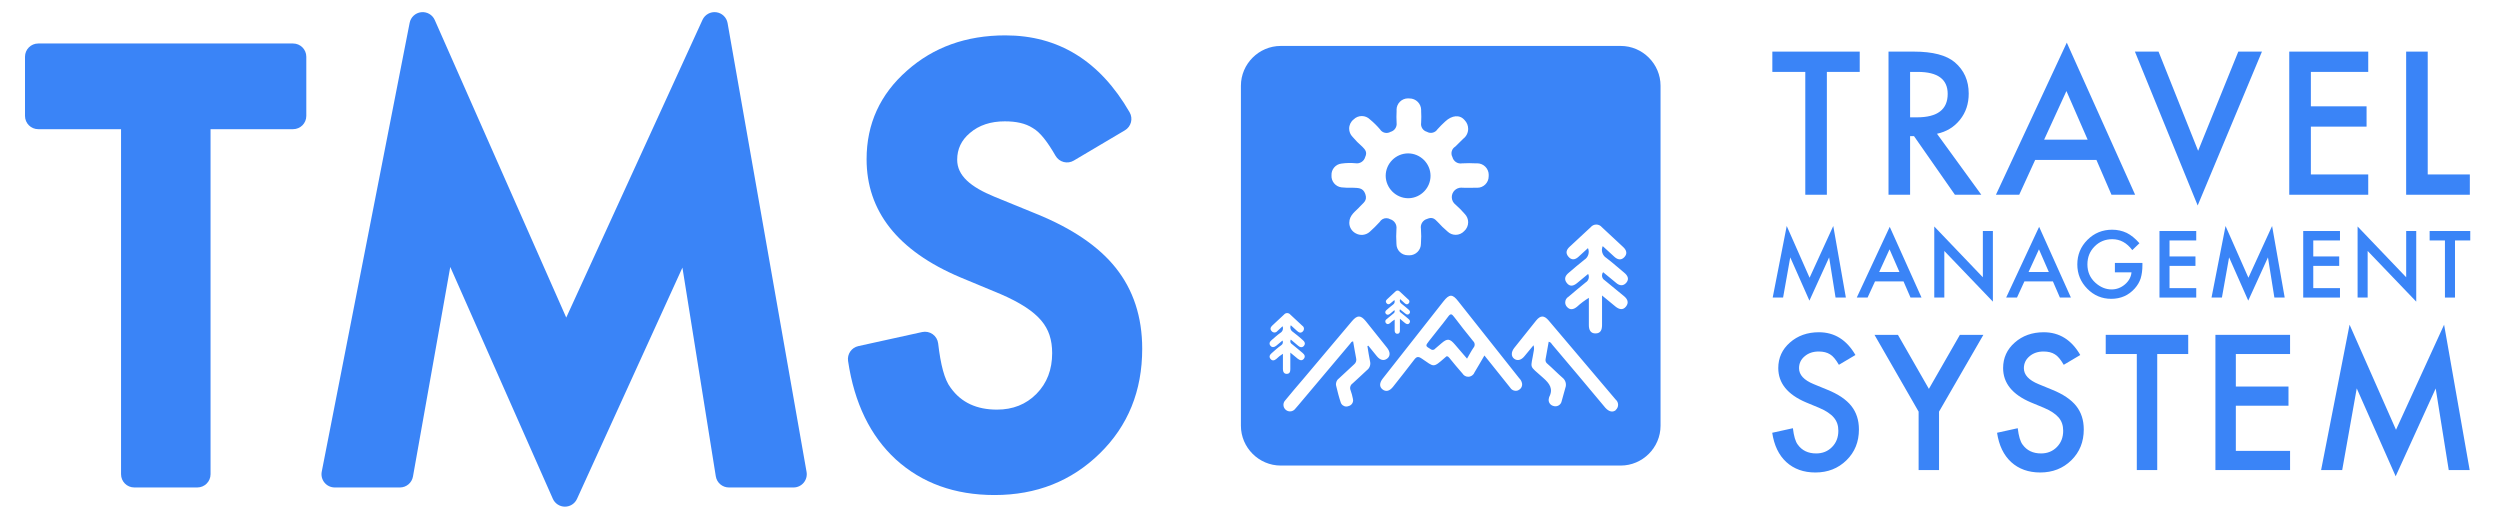 <?xml version="1.0" encoding="UTF-8" standalone="no"?>
<!--
  - Copyright (c) 2024. All rights reserved by Woliul Hasan. Fork me on https://github.com/woliul
  -->

<!DOCTYPE svg PUBLIC "-//W3C//DTD SVG 1.1//EN" "http://www.w3.org/Graphics/SVG/1.1/DTD/svg11.dtd">
<svg width="100%" height="100%" viewBox="0 0 236 49" version="1.1" xmlns="http://www.w3.org/2000/svg"
     xml:space="preserve"
     style="fill-rule:evenodd;clip-rule:evenodd;stroke-linejoin:round;stroke-miterlimit:2;">
    <g id="Artboard2" transform="matrix(0.957,0,0,0.612,0,0)">
        <rect x="0" y="0" width="246" height="80" style="fill:none;"/>
        <g transform="matrix(0.875,0,0,1.633,-5.126,-25.309)">
            <g id="Artboard1">
                <g>
                    <g transform="matrix(0.592,0,0,0.496,145.75,19.838)">
                        <path d="M32,29C34.28,28.914 36.11,27.015 36.11,24.733C36.11,22.391 34.182,20.463 31.84,20.463C29.502,20.463 27.577,22.382 27.57,24.72C27.585,27.074 29.526,29.002 31.88,29.002C31.92,29.002 31.96,29.001 32,29Z" style="fill:rgb(58,132,247);fill-rule:nonzero;"/>
                    </g>
                    <g transform="matrix(0.592,0,0,0.496,145.75,19.838)">
                        <path d="M72.33,0L7.58,0C3.422,0 -0,3.422 0,7.58L0,72.33C0,76.488 3.422,79.91 7.58,79.91L72.33,79.91C76.488,79.91 79.91,76.488 79.91,72.33L79.91,7.58C79.91,3.422 76.488,0 72.33,0ZM19.16,22.4C20.045,22.275 20.941,22.255 21.83,22.34C22.654,22.476 23.456,21.957 23.67,21.15C24.1,20.22 23.67,19.75 23.13,19.2C22.454,18.617 21.825,17.982 21.25,17.3C20.842,16.885 20.614,16.326 20.614,15.744C20.614,15.064 20.926,14.421 21.46,14C21.873,13.585 22.435,13.351 23.02,13.351C23.605,13.351 24.167,13.585 24.58,14C25.27,14.57 25.909,15.199 26.49,15.88C26.909,16.558 27.809,16.774 28.49,16.36C29.245,16.166 29.745,15.434 29.65,14.66C29.605,13.897 29.605,13.133 29.65,12.37C29.643,12.299 29.639,12.228 29.639,12.157C29.639,10.966 30.619,9.987 31.809,9.987C31.89,9.987 31.97,9.991 32.05,10C32.071,9.999 32.093,9.999 32.114,9.999C33.326,9.999 34.324,10.997 34.324,12.209C34.324,12.253 34.323,12.296 34.32,12.34C34.365,13.103 34.365,13.867 34.32,14.63C34.19,15.397 34.669,16.146 35.42,16.35C36.1,16.754 36.991,16.545 37.42,15.88C37.888,15.359 38.382,14.861 38.9,14.39C40.19,13.18 41.69,13.04 42.6,14.13C43.033,14.573 43.276,15.168 43.276,15.788C43.276,16.537 42.921,17.243 42.32,17.69C41.82,18.18 41.32,18.69 40.82,19.17C40.134,19.579 39.894,20.471 40.28,21.17C40.482,21.986 41.293,22.511 42.12,22.36C43.013,22.31 43.907,22.31 44.8,22.36C44.863,22.354 44.927,22.352 44.991,22.352C46.198,22.352 47.191,23.345 47.191,24.552C47.191,24.625 47.187,24.697 47.18,24.77C47.181,24.796 47.181,24.821 47.181,24.847C47.181,26.032 46.206,27.007 45.021,27.007C44.964,27.007 44.907,27.005 44.85,27C43.96,27 43.07,27.05 42.17,27C42.099,26.992 42.028,26.987 41.956,26.987C40.969,26.987 40.156,27.8 40.156,28.787C40.156,29.355 40.425,29.891 40.88,30.23C41.505,30.777 42.09,31.368 42.63,32C43.044,32.421 43.276,32.988 43.276,33.578C43.276,34.226 42.997,34.843 42.51,35.27C42.092,35.717 41.507,35.971 40.895,35.971C40.332,35.971 39.79,35.756 39.38,35.37C38.699,34.794 38.057,34.173 37.46,33.51C36.91,32.93 36.46,32.51 35.46,32.94C34.647,33.163 34.132,33.98 34.28,34.81C34.355,35.765 34.355,36.725 34.28,37.68L34.28,37.681C34.28,38.882 33.291,39.871 32.09,39.871C32.017,39.871 31.943,39.867 31.87,39.86C31.837,39.862 31.803,39.862 31.77,39.862C30.591,39.862 29.62,38.892 29.62,37.712L29.62,37.71C29.555,36.754 29.555,35.796 29.62,34.84C29.732,34.02 29.224,33.234 28.43,33C28.206,32.868 27.95,32.798 27.69,32.798C27.172,32.798 26.692,33.074 26.43,33.52C25.829,34.179 25.195,34.806 24.53,35.4C23.792,36.06 22.708,36.173 21.85,35.68C21.108,35.29 20.64,34.518 20.64,33.68C20.64,32.16 21.87,31.5 22.69,30.56C23.27,29.89 24.14,29.5 23.69,28.2C23.24,26.9 22.21,27.07 21.24,27C20.539,27.032 19.837,27.009 19.14,26.93C18.007,26.785 17.172,25.77 17.25,24.63C17.196,23.505 18.04,22.52 19.16,22.4ZM30.47,50.8C30.96,51.19 31.47,51.6 31.92,52C32.19,52.22 32.32,52.49 32.08,52.79C31.84,53.09 31.55,52.99 31.28,52.79C31.01,52.59 30.65,52.27 30.28,51.95L30.28,54.17C30.28,54.52 30.19,54.8 29.8,54.81C29.41,54.82 29.29,54.53 29.28,54.19L29.28,52.11C28.96,52.305 28.662,52.533 28.39,52.79C28.13,53 27.86,53.07 27.62,52.79C27.542,52.699 27.499,52.583 27.499,52.464C27.499,52.285 27.595,52.119 27.75,52.03C28.18,51.67 28.61,51.3 29.05,50.95C29.267,50.817 29.345,50.536 29.23,50.31L28.38,51.02C28.12,51.22 27.84,51.28 27.61,51.02C27.38,50.76 27.5,50.48 27.75,50.27C28.15,49.93 28.54,49.58 28.96,49.27C29.252,49.083 29.368,48.708 29.23,48.39L28.5,49C28.25,49.23 27.98,49.29 27.74,49C27.5,48.71 27.59,48.47 27.84,48.24L29.41,46.78C29.514,46.653 29.671,46.579 29.835,46.579C29.999,46.579 30.156,46.653 30.26,46.78L31.86,48.27C32.004,48.359 32.091,48.517 32.091,48.686C32.091,48.82 32.037,48.948 31.94,49.04C31.7,49.3 31.42,49.22 31.18,48.99L30.32,48.21C30.172,48.531 30.289,48.916 30.59,49.1C31.06,49.45 31.49,49.84 31.93,50.21C32.19,50.42 32.31,50.68 32.1,50.96C31.89,51.24 31.57,51.2 31.3,50.96L30.3,50.16C30.245,50.233 30.215,50.322 30.215,50.414C30.215,50.582 30.316,50.734 30.47,50.8ZM8,58.62C7.542,58.907 7.116,59.242 6.73,59.62C6.36,59.92 5.98,60.01 5.65,59.62C5.32,59.23 5.46,58.85 5.82,58.54C6.43,58 7,57.48 7.67,57C7.977,56.815 8.088,56.417 7.92,56.1L6.72,57.1C6.35,57.39 5.95,57.48 5.63,57.1C5.31,56.72 5.47,56.33 5.83,56.03C6.4,55.56 6.94,55.03 7.53,54.63C7.954,54.373 8.126,53.836 7.93,53.38L6.93,54.31C6.799,54.474 6.6,54.57 6.39,54.57C6.18,54.57 5.981,54.474 5.85,54.31C5.49,53.93 5.64,53.56 5.98,53.24C6.73,52.55 7.48,51.86 8.21,51.16C8.356,50.978 8.577,50.873 8.81,50.873C9.043,50.873 9.264,50.978 9.41,51.16L11.69,53.28C11.89,53.406 12.011,53.627 12.011,53.863C12.011,54.051 11.935,54.23 11.8,54.36C11.45,54.73 11.07,54.62 10.72,54.3C10.37,53.98 9.93,53.58 9.5,53.19C9.296,53.646 9.464,54.189 9.89,54.45C10.55,54.94 11.15,55.45 11.79,56.02C12.16,56.32 12.32,56.69 12.02,57.09C11.72,57.49 11.27,57.43 10.89,57.09L9.51,55.92C9.443,56.019 9.408,56.136 9.408,56.255C9.408,56.466 9.519,56.662 9.7,56.77C10.4,57.32 11.06,57.9 11.75,58.47C12.13,58.78 12.32,59.16 11.98,59.58C11.64,60 11.22,59.87 10.84,59.58C10.46,59.29 9.96,58.85 9.41,58.4L9.41,61.55C9.41,62.05 9.28,62.44 8.73,62.45C8.18,62.46 8,62 8,61.54L8,58.62ZM25.88,59.08C25.34,58.42 24.8,57.74 24.26,57.08L24.09,57.16C24.25,58.16 24.39,59.1 24.59,60.06C24.757,60.687 24.522,61.356 24,61.74C23.08,62.56 22.21,63.45 21.28,64.26C20.843,64.547 20.677,65.113 20.89,65.59C21.073,66.102 21.217,66.627 21.32,67.16C21.351,67.265 21.367,67.374 21.367,67.483C21.367,68.001 21.012,68.455 20.51,68.58C20.372,68.638 20.225,68.668 20.076,68.668C19.579,68.668 19.139,68.337 19,67.86C18.66,66.86 18.39,65.78 18.14,64.73C18.012,64.219 18.202,63.679 18.62,63.36C19.62,62.47 20.55,61.54 21.54,60.65C21.899,60.375 22.058,59.907 21.94,59.47C21.73,58.41 21.56,57.34 21.37,56.27C21.03,56.27 20.96,56.53 20.81,56.7L10.9,68.46C10.73,68.67 10.55,68.88 10.37,69.07C10.136,69.401 9.755,69.598 9.349,69.598C8.664,69.598 8.099,69.034 8.099,68.348C8.099,68.02 8.229,67.704 8.46,67.47C9.56,66.12 10.7,64.79 11.83,63.47L21.16,52.4C22.16,51.23 22.81,51.24 23.77,52.4C25.13,54.1 26.49,55.79 27.84,57.49C28.47,58.3 28.47,59.08 27.84,59.55C27.21,60.02 26.5,59.84 25.88,59.08ZM52.88,65.55C52.314,65.828 51.62,65.628 51.29,65.09L47.29,60.09L46.37,58.95C45.69,60.11 45.1,61.16 44.47,62.19C44.281,62.678 43.809,63.001 43.286,63.001C42.842,63.001 42.43,62.769 42.2,62.39C41.34,61.41 40.5,60.41 39.68,59.39C39.41,59.07 39.2,58.97 38.9,59.32L38.83,59.38C36.54,61.38 36.83,61.15 34.44,59.54C33.75,59.07 33.44,59.16 32.97,59.79C31.67,61.53 30.29,63.21 28.97,64.91C28.3,65.75 27.61,65.91 26.97,65.41C26.33,64.91 26.37,64.15 27.02,63.33C30.853,58.443 34.707,53.543 38.58,48.63C39.69,47.22 40.3,47.21 41.39,48.63L53,63.28C53.282,63.547 53.471,63.898 53.54,64.28C53.623,64.814 53.329,65.341 52.83,65.55L52.88,65.55ZM71.41,69.34C70.81,69.83 70.11,69.68 69.41,68.92C66.077,64.92 62.713,60.92 59.32,56.92C59.13,56.7 59.02,56.39 58.61,56.33C58.41,57.46 58.22,58.57 58.01,59.69C57.96,60.02 58.104,60.352 58.38,60.54C59.38,61.41 60.26,62.33 61.24,63.18C61.828,63.639 62.048,64.434 61.78,65.13C61.53,65.96 61.33,66.82 61.08,67.65C60.969,68.215 60.469,68.626 59.893,68.626C59.748,68.626 59.605,68.6 59.47,68.55C58.96,68.414 58.602,67.948 58.602,67.42C58.602,67.276 58.629,67.134 58.68,67C58.676,66.97 58.676,66.94 58.68,66.91C59.54,65.3 58.78,64.29 57.56,63.21C54.7,60.63 55.2,61.69 55.78,58C55.848,57.667 55.827,57.322 55.72,57L54,59.08C53.39,59.84 52.65,60.02 52.05,59.58C51.45,59.14 51.42,58.32 52.05,57.51C53.43,55.763 54.823,54.02 56.23,52.28C57.05,51.28 57.75,51.28 58.6,52.28C62.867,57.3 67.123,62.323 71.37,67.35C71.661,67.597 71.828,67.959 71.828,68.341C71.828,68.727 71.657,69.093 71.36,69.34L71.41,69.34ZM69.28,44.63C70.52,45.63 71.7,46.63 72.93,47.63C73.62,48.19 73.93,48.87 73.33,49.63C72.73,50.39 71.99,50.16 71.33,49.63C70.67,49.1 69.75,48.33 68.77,47.52L68.77,53.14C68.77,54.03 68.53,54.73 67.55,54.75C66.57,54.77 66.26,54.05 66.26,53.18L66.26,47.97C65.452,48.46 64.695,49.03 64,49.67C63.35,50.2 62.66,50.37 62.07,49.67C61.868,49.442 61.756,49.147 61.756,48.842C61.756,48.396 61.994,47.983 62.38,47.76C63.47,46.84 64.56,45.91 65.67,45.02C66.217,44.692 66.416,43.985 66.12,43.42C65.39,44.03 64.69,44.62 63.98,45.19C63.27,45.76 62.61,45.86 62.05,45.13C61.49,44.4 61.75,43.76 62.4,43.22C63.4,42.38 64.4,41.49 65.4,40.72C66.145,40.255 66.44,39.305 66.09,38.5L64.3,40.14C63.67,40.72 62.99,40.87 62.37,40.14C61.75,39.41 62,38.8 62.61,38.23C63.94,36.99 65.27,35.77 66.61,34.52C66.87,34.199 67.262,34.012 67.675,34.012C68.088,34.012 68.48,34.199 68.74,34.52C70.1,35.79 71.46,37.04 72.81,38.31C73.43,38.89 73.64,39.57 73.01,40.23C72.38,40.89 71.7,40.7 71.08,40.12C70.46,39.54 69.67,38.84 68.9,38.12C68.533,38.938 68.835,39.912 69.6,40.38C70.77,41.26 71.85,42.25 72.99,43.18C73.64,43.71 73.99,44.37 73.4,45.08C72.81,45.79 72.06,45.68 71.4,45.08L68.97,43.08C68.832,43.264 68.758,43.487 68.758,43.716C68.758,44.092 68.957,44.44 69.28,44.63Z" style="fill:rgb(58,132,247);fill-rule:nonzero;"/>
                    </g>
                    <g transform="matrix(0.592,0,0,0.496,145.75,19.838)">
                        <path d="M40.58,51.58C40.15,51.01 39.92,50.91 39.44,51.58C38.29,53.13 37.06,54.58 35.87,56.13C35.09,57.13 35.11,57.13 36.13,57.74C36.238,57.831 36.375,57.881 36.517,57.881C36.702,57.881 36.876,57.796 36.99,57.65C37.37,57.3 37.77,56.98 38.16,56.65C39.31,55.65 39.77,55.71 40.77,56.88C41.52,57.74 42.26,58.61 43.06,59.55C43.5,58.8 43.85,58.11 44.29,57.47C44.614,57.11 44.587,56.548 44.23,56.22C42.983,54.693 41.767,53.147 40.58,51.58Z" style="fill:rgb(58,132,247);fill-rule:nonzero;"/>
                    </g>
                    <g transform="matrix(5.088,0,0,4.261,-269.223,-60.151)">
                        <path d="M94.542,19.348L94.542,22.071L94.064,22.071L94.064,19.348L93.334,19.348L93.334,18.898L95.27,18.898L95.27,19.348L94.542,19.348Z" style="fill:rgb(58,132,247);fill-rule:nonzero;"/>
                    </g>
                    <g transform="matrix(5.088,0,0,4.261,-269.223,-60.151)">
                        <path d="M96.982,20.719L97.964,22.071L97.379,22.071L96.473,20.772L96.386,20.772L96.386,22.071L95.908,22.071L95.908,18.898L96.469,18.898C96.888,18.898 97.19,18.977 97.377,19.135C97.582,19.31 97.685,19.541 97.685,19.829C97.685,20.054 97.621,20.247 97.492,20.408C97.363,20.57 97.193,20.674 96.982,20.719ZM96.386,20.355L96.538,20.355C96.992,20.355 97.219,20.182 97.219,19.835C97.219,19.511 96.998,19.348 96.557,19.348L96.386,19.348L96.386,20.355Z" style="fill:rgb(58,132,247);fill-rule:nonzero;"/>
                    </g>
                    <g transform="matrix(5.088,0,0,4.261,-269.223,-60.151)">
                        <path d="M100.515,21.3L99.157,21.3L98.804,22.071L98.288,22.071L99.858,18.699L101.372,22.071L100.848,22.071L100.515,21.3ZM100.32,20.85L99.85,19.772L99.356,20.85L100.32,20.85Z" style="fill:rgb(58,132,247);fill-rule:nonzero;"/>
                    </g>
                    <g transform="matrix(5.088,0,0,4.261,-269.223,-60.151)">
                        <path d="M101.891,18.898L102.768,21.097L103.658,18.898L104.182,18.898L102.758,22.309L101.367,18.898L101.891,18.898Z" style="fill:rgb(58,132,247);fill-rule:nonzero;"/>
                    </g>
                    <g transform="matrix(5.088,0,0,4.261,-269.223,-60.151)">
                        <path d="M106.537,19.348L105.266,19.348L105.266,20.111L106.5,20.111L106.5,20.561L105.266,20.561L105.266,21.621L106.537,21.621L106.537,22.071L104.787,22.071L104.787,18.898L106.537,18.898L106.537,19.348Z" style="fill:rgb(58,132,247);fill-rule:nonzero;"/>
                    </g>
                    <g transform="matrix(5.088,0,0,4.261,-269.223,-60.151)">
                        <path d="M107.855,18.898L107.855,21.621L108.788,21.621L108.788,22.071L107.377,22.071L107.377,18.898L107.855,18.898Z" style="fill:rgb(58,132,247);fill-rule:nonzero;"/>
                    </g>
                    <g transform="matrix(2.367,0,0,1.982,-15.747,-8.727)">
                        <path d="M93.556,26.404L94.224,22.993L95.313,25.459L96.441,22.993L97.041,26.404L96.55,26.404L96.244,24.489L95.305,26.55L94.392,24.487L94.051,26.404L93.556,26.404Z" style="fill:rgb(58,132,247);fill-rule:nonzero;"/>
                    </g>
                    <g transform="matrix(2.367,0,0,1.982,-15.747,-8.727)">
                        <path d="M99.787,25.634L98.429,25.634L98.075,26.404L97.56,26.404L99.13,23.032L100.644,26.404L100.12,26.404L99.787,25.634ZM99.592,25.184L99.121,24.105L98.628,25.184L99.592,25.184Z" style="fill:rgb(58,132,247);fill-rule:nonzero;"/>
                    </g>
                    <g transform="matrix(2.367,0,0,1.982,-15.747,-8.727)">
                        <path d="M101.251,26.404L101.251,23.016L103.565,25.437L103.565,23.232L104.043,23.232L104.043,26.598L101.73,24.183L101.73,26.404L101.251,26.404Z" style="fill:rgb(58,132,247);fill-rule:nonzero;"/>
                    </g>
                    <g transform="matrix(2.367,0,0,1.982,-15.747,-8.727)">
                        <path d="M106.902,25.634L105.544,25.634L105.191,26.404L104.675,26.404L106.245,23.032L107.759,26.404L107.235,26.404L106.902,25.634ZM106.707,25.184L106.237,24.105L105.743,25.184L106.707,25.184Z" style="fill:rgb(58,132,247);fill-rule:nonzero;"/>
                    </g>
                    <g transform="matrix(2.367,0,0,1.982,-15.747,-8.727)">
                        <path d="M109.854,24.752L111.165,24.752L111.165,24.857C111.165,25.095 111.137,25.306 111.081,25.49C111.026,25.66 110.933,25.819 110.803,25.967C110.509,26.298 110.134,26.464 109.679,26.464C109.235,26.464 108.855,26.304 108.539,25.983C108.222,25.661 108.064,25.275 108.064,24.824C108.064,24.364 108.225,23.974 108.547,23.653C108.869,23.331 109.261,23.17 109.722,23.17C109.97,23.17 110.202,23.221 110.417,23.322C110.622,23.424 110.824,23.588 111.023,23.815L110.682,24.142C110.422,23.795 110.105,23.622 109.731,23.622C109.395,23.622 109.113,23.738 108.886,23.969C108.659,24.197 108.545,24.482 108.545,24.824C108.545,25.178 108.672,25.469 108.925,25.698C109.162,25.91 109.419,26.016 109.696,26.016C109.931,26.016 110.143,25.937 110.331,25.778C110.518,25.617 110.623,25.426 110.645,25.202L109.854,25.202L109.854,24.752Z" style="fill:rgb(58,132,247);fill-rule:nonzero;"/>
                    </g>
                    <g transform="matrix(2.367,0,0,1.982,-15.747,-8.727)">
                        <path d="M113.728,23.682L112.456,23.682L112.456,24.444L113.691,24.444L113.691,24.894L112.456,24.894L112.456,25.954L113.728,25.954L113.728,26.404L111.977,26.404L111.977,23.232L113.728,23.232L113.728,23.682Z" style="fill:rgb(58,132,247);fill-rule:nonzero;"/>
                    </g>
                    <g transform="matrix(2.367,0,0,1.982,-15.747,-8.727)">
                        <path d="M114.456,26.404L115.124,22.993L116.213,25.459L117.341,22.993L117.941,26.404L117.45,26.404L117.144,24.489L116.205,26.55L115.293,24.487L114.951,26.404L114.456,26.404Z" style="fill:rgb(58,132,247);fill-rule:nonzero;"/>
                    </g>
                    <g transform="matrix(2.367,0,0,1.982,-15.747,-8.727)">
                        <path d="M120.574,23.682L119.302,23.682L119.302,24.444L120.537,24.444L120.537,24.894L119.302,24.894L119.302,25.954L120.574,25.954L120.574,26.404L118.823,26.404L118.823,23.232L120.574,23.232L120.574,23.682Z" style="fill:rgb(58,132,247);fill-rule:nonzero;"/>
                    </g>
                    <g transform="matrix(2.367,0,0,1.982,-15.747,-8.727)">
                        <path d="M121.413,26.404L121.413,23.016L123.727,25.437L123.727,23.232L124.206,23.232L124.206,26.598L121.892,24.183L121.892,26.404L121.413,26.404Z" style="fill:rgb(58,132,247);fill-rule:nonzero;"/>
                    </g>
                    <g transform="matrix(2.367,0,0,1.982,-15.747,-8.727)">
                        <path d="M126.052,23.682L126.052,26.404L125.573,26.404L125.573,23.682L124.844,23.682L124.844,23.232L126.779,23.232L126.779,23.682L126.052,23.682Z" style="fill:rgb(58,132,247);fill-rule:nonzero;"/>
                    </g>
                    <g transform="matrix(4.806,0,0,4.025,-243.758,-63.822)">
                        <path d="M95.461,28.038L95.073,28.268C95,28.142 94.931,28.06 94.865,28.022C94.796,27.978 94.708,27.956 94.6,27.956C94.467,27.956 94.357,27.993 94.269,28.069C94.181,28.143 94.138,28.236 94.138,28.348C94.138,28.503 94.253,28.628 94.483,28.722L94.799,28.852C95.057,28.956 95.245,29.083 95.364,29.233C95.483,29.383 95.543,29.567 95.543,29.785C95.543,30.076 95.446,30.317 95.251,30.508C95.055,30.7 94.812,30.795 94.522,30.795C94.246,30.795 94.019,30.714 93.84,30.551C93.663,30.388 93.553,30.158 93.509,29.863L93.994,29.756C94.016,29.942 94.054,30.071 94.109,30.142C94.207,30.279 94.351,30.348 94.54,30.348C94.69,30.348 94.814,30.298 94.912,30.198C95.011,30.098 95.06,29.971 95.06,29.817C95.06,29.756 95.052,29.699 95.035,29.648C95.017,29.597 94.991,29.549 94.954,29.506C94.918,29.463 94.871,29.423 94.814,29.385C94.756,29.347 94.688,29.311 94.608,29.277L94.302,29.15C93.868,28.966 93.651,28.698 93.651,28.344C93.651,28.106 93.742,27.906 93.924,27.746C94.106,27.585 94.333,27.504 94.604,27.504C94.97,27.504 95.255,27.682 95.461,28.038Z" style="fill:rgb(58,132,247);fill-rule:nonzero;"/>
                    </g>
                    <g transform="matrix(4.806,0,0,4.025,-243.758,-63.822)">
                        <path d="M96.943,29.367L95.908,27.565L96.458,27.565L97.184,28.833L97.911,27.565L98.462,27.565L97.422,29.367L97.422,30.738L96.943,30.738L96.943,29.367Z" style="fill:rgb(58,132,247);fill-rule:nonzero;"/>
                    </g>
                    <g transform="matrix(4.806,0,0,4.025,-243.758,-63.822)">
                        <path d="M100.735,28.038L100.347,28.268C100.274,28.142 100.205,28.06 100.139,28.022C100.071,27.978 99.982,27.956 99.874,27.956C99.741,27.956 99.631,27.993 99.543,28.069C99.456,28.143 99.412,28.236 99.412,28.348C99.412,28.503 99.527,28.628 99.757,28.722L100.073,28.852C100.331,28.956 100.519,29.083 100.639,29.233C100.758,29.383 100.817,29.567 100.817,29.785C100.817,30.076 100.72,30.317 100.526,30.508C100.33,30.7 100.086,30.795 99.796,30.795C99.521,30.795 99.293,30.714 99.114,30.551C98.937,30.388 98.827,30.158 98.783,29.863L99.268,29.756C99.29,29.942 99.328,30.071 99.383,30.142C99.482,30.279 99.626,30.348 99.815,30.348C99.964,30.348 100.088,30.298 100.186,30.198C100.285,30.098 100.334,29.971 100.334,29.817C100.334,29.756 100.326,29.699 100.309,29.648C100.292,29.597 100.265,29.549 100.229,29.506C100.192,29.463 100.145,29.423 100.088,29.385C100.03,29.347 99.962,29.311 99.882,29.277L99.576,29.15C99.142,28.966 98.925,28.698 98.925,28.344C98.925,28.106 99.016,27.906 99.198,27.746C99.38,27.585 99.607,27.504 99.878,27.504C100.244,27.504 100.53,27.682 100.735,28.038Z" style="fill:rgb(58,132,247);fill-rule:nonzero;"/>
                    </g>
                    <g transform="matrix(4.806,0,0,4.025,-243.758,-63.822)">
                        <path d="M102.54,28.015L102.54,30.738L102.061,30.738L102.061,28.015L101.332,28.015L101.332,27.565L103.267,27.565L103.267,28.015L102.54,28.015Z" style="fill:rgb(58,132,247);fill-rule:nonzero;"/>
                    </g>
                    <g transform="matrix(4.806,0,0,4.025,-243.758,-63.822)">
                        <path d="M105.656,28.015L104.384,28.015L104.384,28.778L105.619,28.778L105.619,29.228L104.384,29.228L104.384,30.288L105.656,30.288L105.656,30.738L103.905,30.738L103.905,27.565L105.656,27.565L105.656,28.015Z" style="fill:rgb(58,132,247);fill-rule:nonzero;"/>
                    </g>
                    <g transform="matrix(4.806,0,0,4.025,-243.758,-63.822)">
                        <path d="M106.384,30.738L107.052,27.327L108.141,29.793L109.269,27.327L109.869,30.738L109.378,30.738L109.072,28.823L108.133,30.884L107.22,28.821L106.879,30.738L106.384,30.738Z" style="fill:rgb(58,132,247);fill-rule:nonzero;"/>
                    </g>
                    <g transform="matrix(1.194,0,0,1,0.746,2.58208e-05)">
                        <path d="M24.161,27.7L31.952,27.7C32.643,27.7 33.202,27.141 33.202,26.45L33.202,20.857C33.202,20.166 32.643,19.607 31.952,19.607L7.892,19.607C7.202,19.607 6.642,20.166 6.642,20.857L6.642,26.45C6.642,27.141 7.202,27.7 7.892,27.7L15.71,27.7L15.71,60.293C15.71,60.983 16.269,61.543 16.96,61.543L22.911,61.543C23.601,61.543 24.161,60.983 24.161,60.293L24.161,27.7Z" style="fill:rgb(58,132,247);fill-rule:nonzero;"/>
                    </g>
                    <g transform="matrix(1.194,0,0,1,0.746,2.58208e-05)">
                        <path d="M34.659,60.052C34.587,60.419 34.683,60.799 34.921,61.087C35.158,61.376 35.512,61.543 35.886,61.543L42.041,61.543C42.647,61.543 43.166,61.108 43.272,60.512L46.794,40.714L56.478,62.612C56.678,63.062 57.122,63.353 57.615,63.356C58.107,63.359 58.555,63.072 58.759,62.624L68.714,40.776L71.865,60.49C71.962,61.096 72.486,61.543 73.1,61.543L79.204,61.543C79.574,61.543 79.924,61.379 80.161,61.096C80.399,60.813 80.499,60.44 80.435,60.076L72.977,17.677C72.882,17.138 72.448,16.724 71.905,16.654C71.362,16.584 70.837,16.876 70.609,17.374L57.744,45.495L45.33,17.389C45.11,16.889 44.591,16.591 44.048,16.652C43.505,16.712 43.065,17.118 42.96,17.654L34.659,60.052Z" style="fill:rgb(58,132,247);fill-rule:nonzero;"/>
                    </g>
                    <g transform="matrix(1.194,0,0,1,0.746,2.58208e-05)">
                        <path d="M110.491,27.807C111.08,27.458 111.279,26.7 110.937,26.107C108.128,21.239 104.202,18.84 99.203,18.84C95.499,18.84 92.409,19.961 89.921,22.168C87.372,24.411 86.102,27.202 86.102,30.537C86.102,35.399 88.987,39.175 94.962,41.7L98.766,43.283C99.677,43.676 100.463,44.087 101.124,44.519C101.726,44.914 102.221,45.333 102.601,45.785C102.948,46.197 103.205,46.648 103.368,47.138C103.541,47.657 103.623,48.228 103.623,48.85C103.623,50.4 103.141,51.687 102.144,52.697C101.156,53.7 99.908,54.19 98.411,54.19C96.512,54.19 95.053,53.532 94.062,52.155C94.054,52.145 94.046,52.134 94.038,52.124C93.447,51.355 93.095,49.948 92.859,47.938C92.817,47.587 92.63,47.27 92.342,47.065C92.054,46.861 91.693,46.787 91.348,46.863L85.32,48.191C84.679,48.333 84.257,48.946 84.353,49.595C84.946,53.595 86.465,56.683 88.854,58.887C88.856,58.889 88.859,58.891 88.861,58.894C91.315,61.123 94.417,62.258 98.181,62.258C102.141,62.258 105.452,60.94 108.123,58.325C110.783,55.722 112.125,52.431 112.125,48.441C112.125,45.425 111.283,42.883 109.632,40.806C108.04,38.802 105.541,37.079 102.102,35.688L98.171,34.08C95.93,33.16 94.655,32.095 94.655,30.588C94.655,29.575 95.055,28.737 95.846,28.07C95.849,28.067 95.852,28.065 95.854,28.062C96.726,27.313 97.83,26.96 99.152,26.96C100.219,26.96 101.097,27.147 101.773,27.58C101.787,27.589 101.802,27.598 101.817,27.607C102.504,28.007 103.185,28.9 103.943,30.216C104.11,30.505 104.386,30.716 104.709,30.801C105.032,30.886 105.376,30.838 105.664,30.667L110.491,27.807Z" style="fill:rgb(58,132,247);fill-rule:nonzero;"/>
                    </g>
                </g>
            </g>
        </g>
    </g>
</svg>
